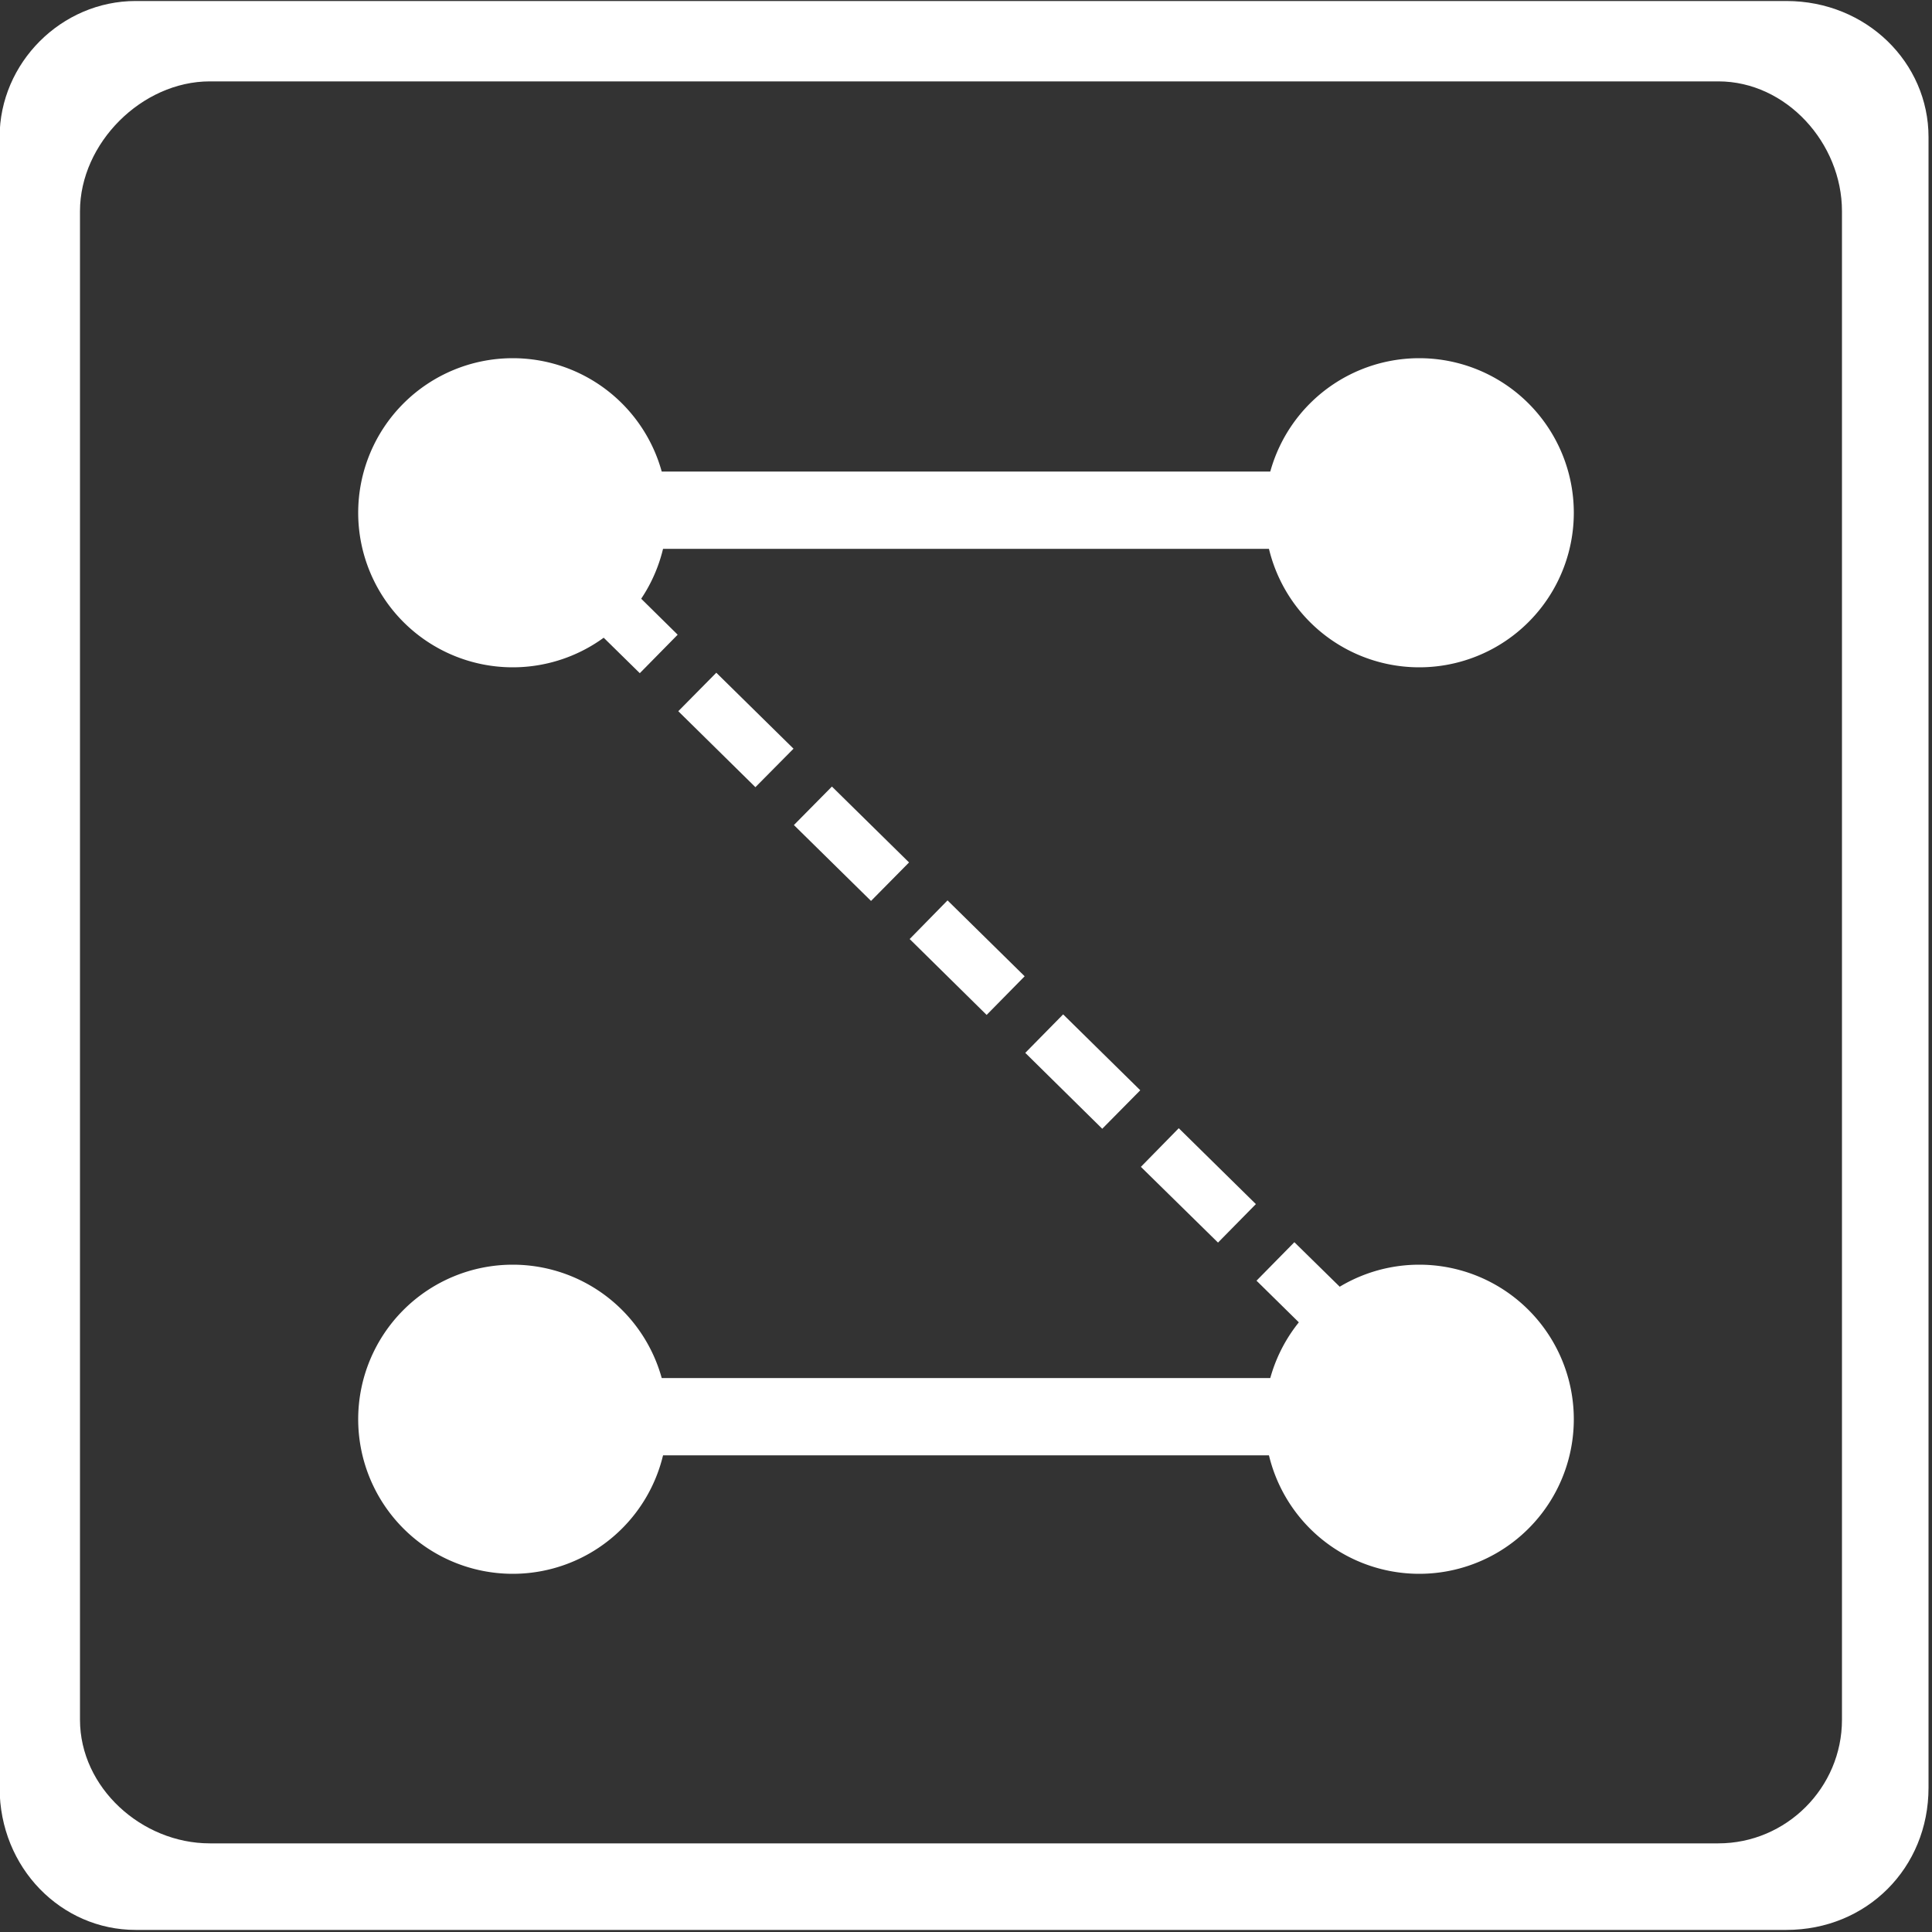<?xml version="1.0" encoding="UTF-8" standalone="no"?>
<!-- Generator: Adobe Illustrator 16.0.0, SVG Export Plug-In . SVG Version: 6.00 Build 0)  -->

<svg
   xmlns:dc="http://purl.org/dc/elements/1.1/"
   xmlns:cc="http://creativecommons.org/ns#"
   xmlns:rdf="http://www.w3.org/1999/02/22-rdf-syntax-ns#"
   xmlns:svg="http://www.w3.org/2000/svg"
   xmlns="http://www.w3.org/2000/svg"
   xmlns:sodipodi="http://sodipodi.sourceforge.net/DTD/sodipodi-0.dtd"
   xmlns:inkscape="http://www.inkscape.org/namespaces/inkscape"
   version="1.1"
   id="Capa_1"
   x="0px"
   y="0px"
   width="25"
   height="25"
   viewBox="0 0 25 25"
   xml:space="preserve"
   sodipodi:docname="emergency_1.svg"
   inkscape:version="0.92.3 (2405546, 2018-03-11)"><rect x="0" y="0" width="25" height="25" fill="#333333" stroke="none"/><defs
     id="defs39"><pattern
       y="0"
       x="0"
       height="6"
       width="6"
       patternUnits="userSpaceOnUse"
       id="EMFhbasepattern" /></defs><sodipodi:namedview
     pagecolor="#ffffff"
     bordercolor="#666666"
     borderopacity="1"
     objecttolerance="10"
     gridtolerance="10"
     guidetolerance="10"
     inkscape:pageopacity="0"
     inkscape:pageshadow="2"
     inkscape:window-width="1366"
     inkscape:window-height="705"
     id="namedview37"
     showgrid="false"
     inkscape:zoom="12.177123"
     inkscape:cx="7.4211575"
     inkscape:cy="8.3057208"
     inkscape:window-x="67"
     inkscape:window-y="1077"
     inkscape:window-maximized="1"
     inkscape:current-layer="g894"
     units="px"
     showguides="false" /><g
     id="g6"
     transform="translate(0,-413.533)" /><g
     id="g8"
     transform="translate(0,-413.533)" /><g
     id="g10"
     transform="translate(0,-413.533)" /><g
     id="g12"
     transform="translate(0,-413.533)" /><g
     id="g14"
     transform="translate(0,-413.533)" /><g
     id="g16"
     transform="translate(0,-413.533)" /><g
     id="g18"
     transform="translate(0,-413.533)" /><g
     id="g20"
     transform="translate(0,-413.533)" /><g
     id="g22"
     transform="translate(0,-413.533)" /><g
     id="g24"
     transform="translate(0,-413.533)" /><g
     id="g26"
     transform="translate(0,-413.533)" /><g
     id="g28"
     transform="translate(0,-413.533)" /><g
     id="g30"
     transform="translate(0,-413.533)" /><g
     id="g32"
     transform="translate(0,-413.533)" /><g
     id="g34"
     transform="translate(0,-413.533)" /><g
     id="g866"
     style="fill:#ffffff"><g
       id="g894"
       transform="translate(0.164,0.01)"><g
         id="g857"><path
           transform="translate(-0.164,-0.01)"
           id="path850"
           d="m 1.755,0.013 c -0.96,0 -1.76,0.8 -1.76,1.76 v 0 21.36 0 c 0,1.04 0.8,1.84 1.76,1.84 v 0 H 23.115 v 0 c 1.04,0 1.84,-0.8 1.84,-1.84 v 0 -21.36 0 c 0,-0.96 -0.8,-1.76 -1.84,-1.76 v 0 z m 0.96,1.04 H 22.235 c 0.88,0 1.6,0.8 1.6,1.68 v 19.52 0 c 0,0.88 -0.72,1.6 -1.6,1.6 H 2.715 c -0.88,0 -1.68,-0.72 -1.68,-1.6 v 0 -19.52 c 0,-0.88 0.8,-1.68 1.68,-1.68 z"
           style="fill:#ffffff;fill-opacity:1;fill-rule:nonzero;stroke:none"
           inkscape:connector-curvature="0" /><path
           inkscape:connector-curvature="0"
           id="path834"
           d="m 8.471,6.625 a 2,2 0 0 1 -2,2 2,2 0 0 1 -2,-2 2,2 0 0 1 2,-2 2,2 0 0 1 2,2 z"
           style="opacity:1;vector-effect:none;fill:#ffffff;fill-opacity:1;stroke:none;stroke-width:1.32;stroke-linecap:round;stroke-linejoin:round;stroke-miterlimit:4;stroke-dasharray:none;stroke-dashoffset:0;stroke-opacity:1;paint-order:fill markers stroke" /><path
           inkscape:connector-curvature="0"
           id="path834-4"
           d="m 8.471,18.355 a 2,2 0 0 1 -2,2 2,2 0 0 1 -2,-2 2,2 0 0 1 2,-2 2,2 0 0 1 2,2 z"
           style="opacity:1;vector-effect:none;fill:#ffffff;fill-opacity:1;stroke:none;stroke-width:1.32;stroke-linecap:round;stroke-linejoin:round;stroke-miterlimit:4;stroke-dasharray:none;stroke-dashoffset:0;stroke-opacity:1;paint-order:fill markers stroke" /><path
           inkscape:connector-curvature="0"
           id="path834-41"
           d="m 20.201,6.625 a 2,2 0 0 1 -2,2 2,2 0 0 1 -2,-2 2,2 0 0 1 2,-2 2,2 0 0 1 2,2 z"
           style="opacity:1;vector-effect:none;fill:#ffffff;fill-opacity:1;stroke:none;stroke-width:1.32;stroke-linecap:round;stroke-linejoin:round;stroke-miterlimit:4;stroke-dasharray:none;stroke-dashoffset:0;stroke-opacity:1;paint-order:fill markers stroke" /><path
           inkscape:connector-curvature="0"
           id="path834-3"
           d="m 20.201,18.355 a 2,2 0 0 1 -2,2 2,2 0 0 1 -2,-2 2,2 0 0 1 2,-2 2,2 0 0 1 2,2 z"
           style="opacity:1;vector-effect:none;fill:#ffffff;fill-opacity:1;stroke:none;stroke-width:1.32;stroke-linecap:round;stroke-linejoin:round;stroke-miterlimit:4;stroke-dasharray:none;stroke-dashoffset:0;stroke-opacity:1;paint-order:fill markers stroke" /><path
           inkscape:connector-curvature="0"
           id="path863"
           d="m 6.504,6.092 v 1 H 18.117 v -1 z"
           style="color:#000000;font-style:normal;font-variant:normal;font-weight:normal;font-stretch:normal;font-size:medium;line-height:normal;font-family:sans-serif;font-variant-ligatures:normal;font-variant-position:normal;font-variant-caps:normal;font-variant-numeric:normal;font-variant-alternates:normal;font-feature-settings:normal;text-indent:0;text-align:start;text-decoration:none;text-decoration-line:none;text-decoration-style:solid;text-decoration-color:#000000;letter-spacing:normal;word-spacing:normal;text-transform:none;writing-mode:lr-tb;direction:ltr;text-orientation:mixed;dominant-baseline:auto;baseline-shift:baseline;text-anchor:start;white-space:normal;shape-padding:0;clip-rule:nonzero;display:inline;overflow:visible;visibility:visible;opacity:1;isolation:auto;mix-blend-mode:normal;color-interpolation:sRGB;color-interpolation-filters:linearRGB;solid-color:#000000;solid-opacity:1;vector-effect:none;fill:#ffffff;fill-opacity:1;fill-rule:nonzero;stroke:none;stroke-width:1px;stroke-linecap:butt;stroke-linejoin:miter;stroke-miterlimit:4;stroke-dasharray:none;stroke-dashoffset:0;stroke-opacity:1;color-rendering:auto;image-rendering:auto;shape-rendering:auto;text-rendering:auto;enable-background:accumulate" /><path
           inkscape:connector-curvature="0"
           id="path865"
           d="m 6.562,17.822 v 1 h 11.729 v -1 z"
           style="color:#000000;font-style:normal;font-variant:normal;font-weight:normal;font-stretch:normal;font-size:medium;line-height:normal;font-family:sans-serif;font-variant-ligatures:normal;font-variant-position:normal;font-variant-caps:normal;font-variant-numeric:normal;font-variant-alternates:normal;font-feature-settings:normal;text-indent:0;text-align:start;text-decoration:none;text-decoration-line:none;text-decoration-style:solid;text-decoration-color:#000000;letter-spacing:normal;word-spacing:normal;text-transform:none;writing-mode:lr-tb;direction:ltr;text-orientation:mixed;dominant-baseline:auto;baseline-shift:baseline;text-anchor:start;white-space:normal;shape-padding:0;clip-rule:nonzero;display:inline;overflow:visible;visibility:visible;opacity:1;isolation:auto;mix-blend-mode:normal;color-interpolation:sRGB;color-interpolation-filters:linearRGB;solid-color:#000000;solid-opacity:1;vector-effect:none;fill:#ffffff;fill-opacity:1;fill-rule:nonzero;stroke:none;stroke-width:1px;stroke-linecap:butt;stroke-linejoin:miter;stroke-miterlimit:4;stroke-dasharray:none;stroke-dashoffset:0;stroke-opacity:1;color-rendering:auto;image-rendering:auto;shape-rendering:auto;text-rendering:auto;enable-background:accumulate" /><path
           inkscape:connector-curvature="0"
           id="path869"
           d="m 6.119,6.738 0.5,0.49 L 7.109,6.73 6.611,6.238 Z M 7.117,7.721 8.115,8.701 8.605,8.203 7.609,7.221 Z M 8.613,9.193 9.611,10.176 10.104,9.678 9.105,8.695 Z m 1.496,1.473 0.998,0.982 0.492,-0.498 -0.998,-0.982 z m 1.498,1.475 0.996,0.982 0.492,-0.5 -0.998,-0.982 z m 1.496,1.473 0.996,0.982 0.492,-0.498 -0.998,-0.982 z m 1.496,1.475 0.998,0.98 0.49,-0.498 -0.998,-0.982 z m 1.496,1.473 0.998,0.982 0.49,-0.5 -0.998,-0.98 z"
           style="color:#000000;font-style:normal;font-variant:normal;font-weight:normal;font-stretch:normal;font-size:medium;line-height:normal;font-family:sans-serif;font-variant-ligatures:normal;font-variant-position:normal;font-variant-caps:normal;font-variant-numeric:normal;font-variant-alternates:normal;font-feature-settings:normal;text-indent:0;text-align:start;text-decoration:none;text-decoration-line:none;text-decoration-style:solid;text-decoration-color:#000000;letter-spacing:normal;word-spacing:normal;text-transform:none;writing-mode:lr-tb;direction:ltr;text-orientation:mixed;dominant-baseline:auto;baseline-shift:baseline;text-anchor:start;white-space:normal;shape-padding:0;clip-rule:nonzero;display:inline;overflow:visible;visibility:visible;opacity:1;isolation:auto;mix-blend-mode:normal;color-interpolation:sRGB;color-interpolation-filters:linearRGB;solid-color:#000000;solid-opacity:1;vector-effect:none;fill:#ffffff;fill-opacity:1;fill-rule:nonzero;stroke:none;stroke-width:0.7;stroke-linecap:butt;stroke-linejoin:miter;stroke-miterlimit:4;stroke-dasharray:1.4, 0.7;stroke-dashoffset:7;stroke-opacity:1;color-rendering:auto;image-rendering:auto;shape-rendering:auto;text-rendering:auto;enable-background:accumulate" /></g></g></g></svg>